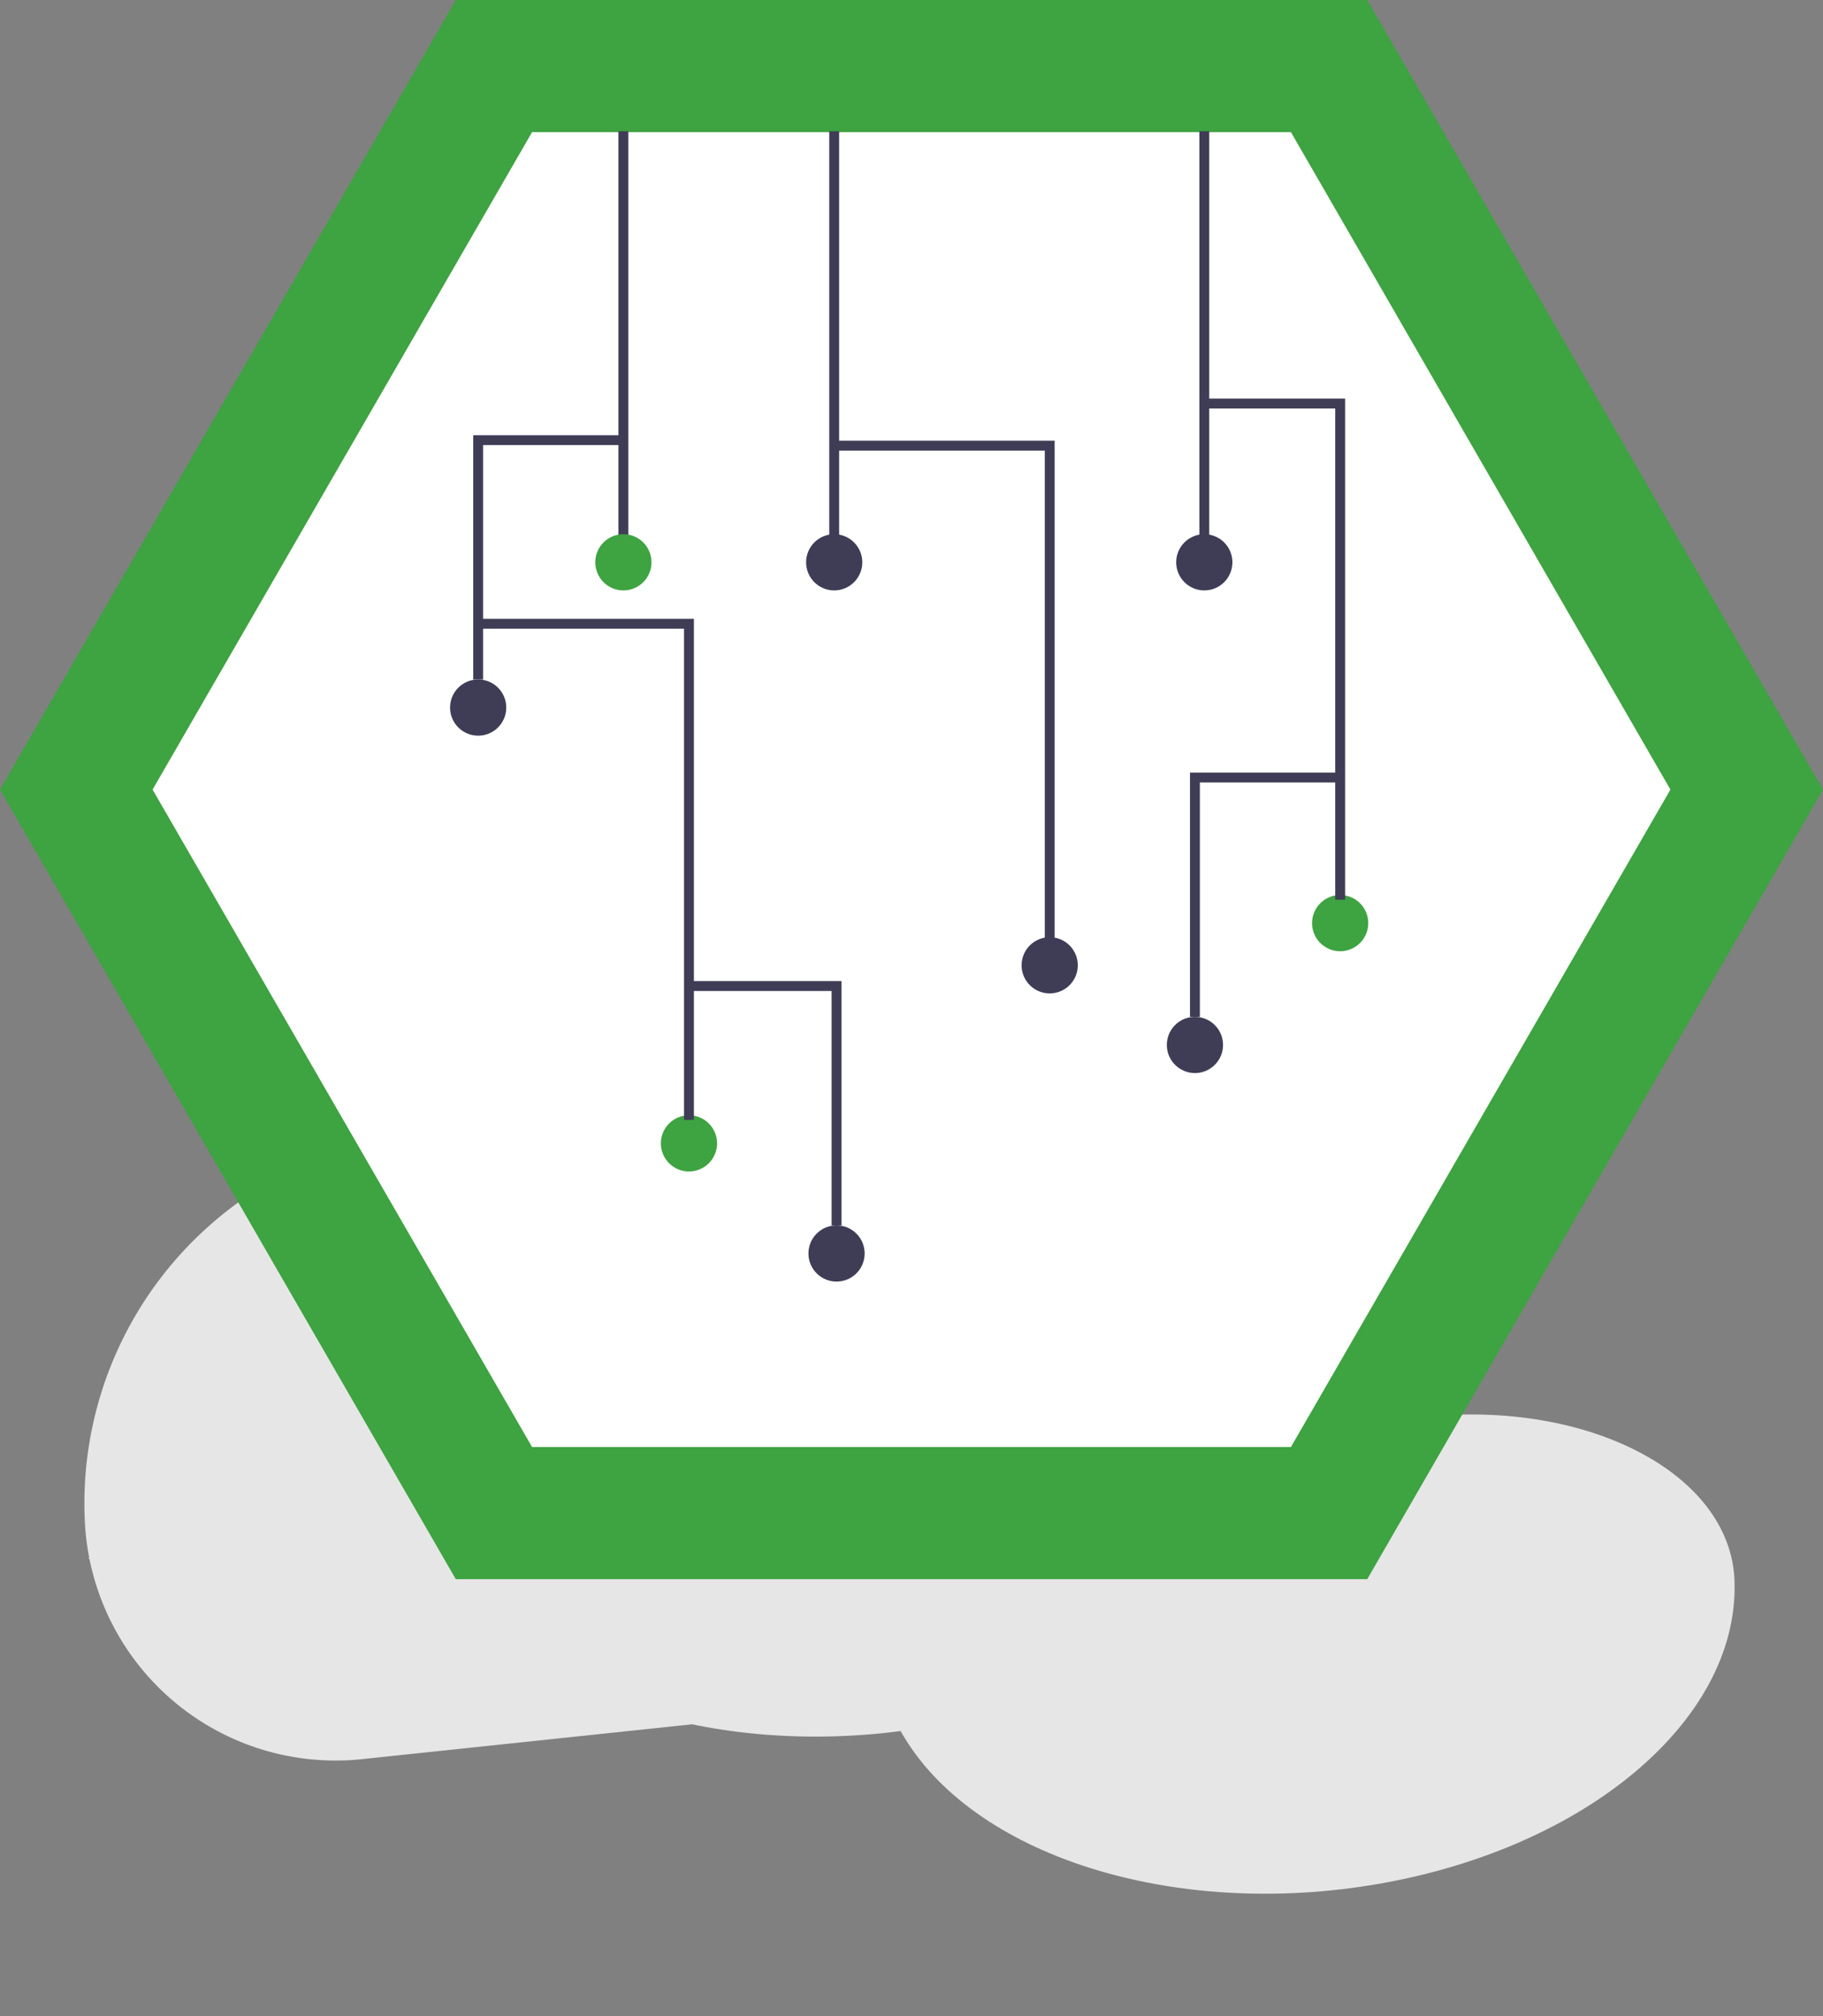 <svg xmlns="http://www.w3.org/2000/svg" width="256.654" height="283.796" viewBox="0 0 256.654 283.796">
  <rect x="0" y="0" width="256.654" height="283.796" fill="#808080" stroke="none"/>
  <g id="Group_61" data-name="Group 61" transform="translate(-20.882 -50.949)">
    <path id="Path_444" data-name="Path 444" d="M230.026,27.962c-1.675,19.109-24.533,34.627-54.018,36.672s-56.93-9.985-64.857-28.427c-.734.017-1.467.036-2.208.036-26.874,0-50.546-11.432-58.13-28.079C32.97,13.222,12.086,9.867,0,0H189c23.219,0,42.019,12.412,41.072,27.386Q230.05,27.674,230.026,27.962Z" transform="matrix(0.995, -0.105, 0.105, 0.995, 33.278, 270.24)" fill="#e6e6e6"/>
    <path id="Path_445" data-name="Path 445" d="M.066,49.281A52.227,52.227,0,0,1,102.537,38.269c.633-.023,1.265-.048,1.9-.048a52.237,52.237,0,0,1,50.108,37.5,36.91,36.91,0,0,1,43.8,10.9H35.434A35.327,35.327,0,0,1,.03,50.051Q.045,49.667.066,49.281Z" transform="matrix(0.995, -0.105, 0.105, 0.995, 27.586, 216.077)" fill="#e6e6e6"/>
    <path id="Path_446" data-name="Path 446" d="M251.924,145.025H123.6L59.433,256.16,123.6,367.294H251.924L316.087,256.16Z" transform="translate(-38.551 -94.076)" fill="#3ea341"/>
    <path id="Path_447" data-name="Path 447" d="M299.763,568.444H406.607l53.422-92.529-53.422-92.53H299.763l-53.422,92.53Z" transform="translate(-203.976 -313.831)" fill="#fff"/>
    <rect id="Rectangle_58" data-name="Rectangle 58" width="1.39" height="57.381" transform="translate(107.951 69.417)" fill="#3f3d56"/>
    <circle id="Ellipse_103" data-name="Ellipse 103" cx="3.957" cy="3.957" r="3.957" transform="translate(104.689 126.138)" fill="#3ea341"/>
    <rect id="Rectangle_59" data-name="Rectangle 59" width="1.39" height="57.381" transform="translate(137.631 69.417)" fill="#3f3d56"/>
    <circle id="Ellipse_104" data-name="Ellipse 104" cx="3.957" cy="3.957" r="3.957" transform="translate(134.369 126.138)" fill="#3f3d56"/>
    <rect id="Rectangle_60" data-name="Rectangle 60" width="1.39" height="57.381" transform="translate(189.736 69.417)" fill="#3f3d56"/>
    <circle id="Ellipse_105" data-name="Ellipse 105" cx="3.957" cy="3.957" r="3.957" transform="translate(186.474 126.138)" fill="#3f3d56"/>
    <circle id="Ellipse_106" data-name="Ellipse 106" cx="3.957" cy="3.957" r="3.957" transform="translate(164.708 182.86)" fill="#3f3d56"/>
    <circle id="Ellipse_107" data-name="Ellipse 107" cx="3.957" cy="3.957" r="3.957" transform="translate(84.243 146.584)" fill="#3f3d56"/>
    <path id="Path_463" data-name="Path 463" d="M259.437,304.81h-1.39V235.666H228.4v-1.39h31.035Z" transform="translate(-90.076 -121.292)" fill="#3f3d56"/>
    <circle id="Ellipse_108" data-name="Ellipse 108" cx="3.957" cy="3.957" r="3.957" transform="translate(113.923 207.923)" fill="#3ea341"/>
    <path id="Path_464" data-name="Path 464" d="M186.371,340.869h-1.39V271.724H155.336v-1.39h31.035Z" transform="translate(-67.795 -132.287)" fill="#3f3d56"/>
    <circle id="Ellipse_109" data-name="Ellipse 109" cx="3.957" cy="3.957" r="3.957" transform="translate(205.601 176.924)" fill="#3ea341"/>
    <path id="Path_465" data-name="Path 465" d="M322.9,296.271h-1.39V227.126H302.417v-1.39H322.9Z" transform="translate(-112.645 -118.688)" fill="#3f3d56"/>
    <path id="Path_466" data-name="Path 466" d="M156.675,267.534h-1.39V233.155h21.141v1.39H156.675Z" transform="translate(-67.78 -120.95)" fill="#3f3d56"/>
    <circle id="Ellipse_110" data-name="Ellipse 110" cx="3.957" cy="3.957" r="3.957" transform="translate(134.699 223.422)" fill="#3f3d56"/>
    <path id="Path_467" data-name="Path 467" d="M220.6,378.082h-1.39V345.093H199.46V343.7H220.6Z" transform="translate(-81.25 -154.66)" fill="#3f3d56"/>
    <circle id="Ellipse_111" data-name="Ellipse 111" cx="3.957" cy="3.957" r="3.957" transform="translate(185.155 194.072)" fill="#3f3d56"/>
    <path id="Path_468" data-name="Path 468" d="M301.858,335.856h-1.39V301.477h21.141v1.39H301.858Z" transform="translate(-112.051 -141.784)" fill="#3f3d56"/>
  </g>
</svg>
